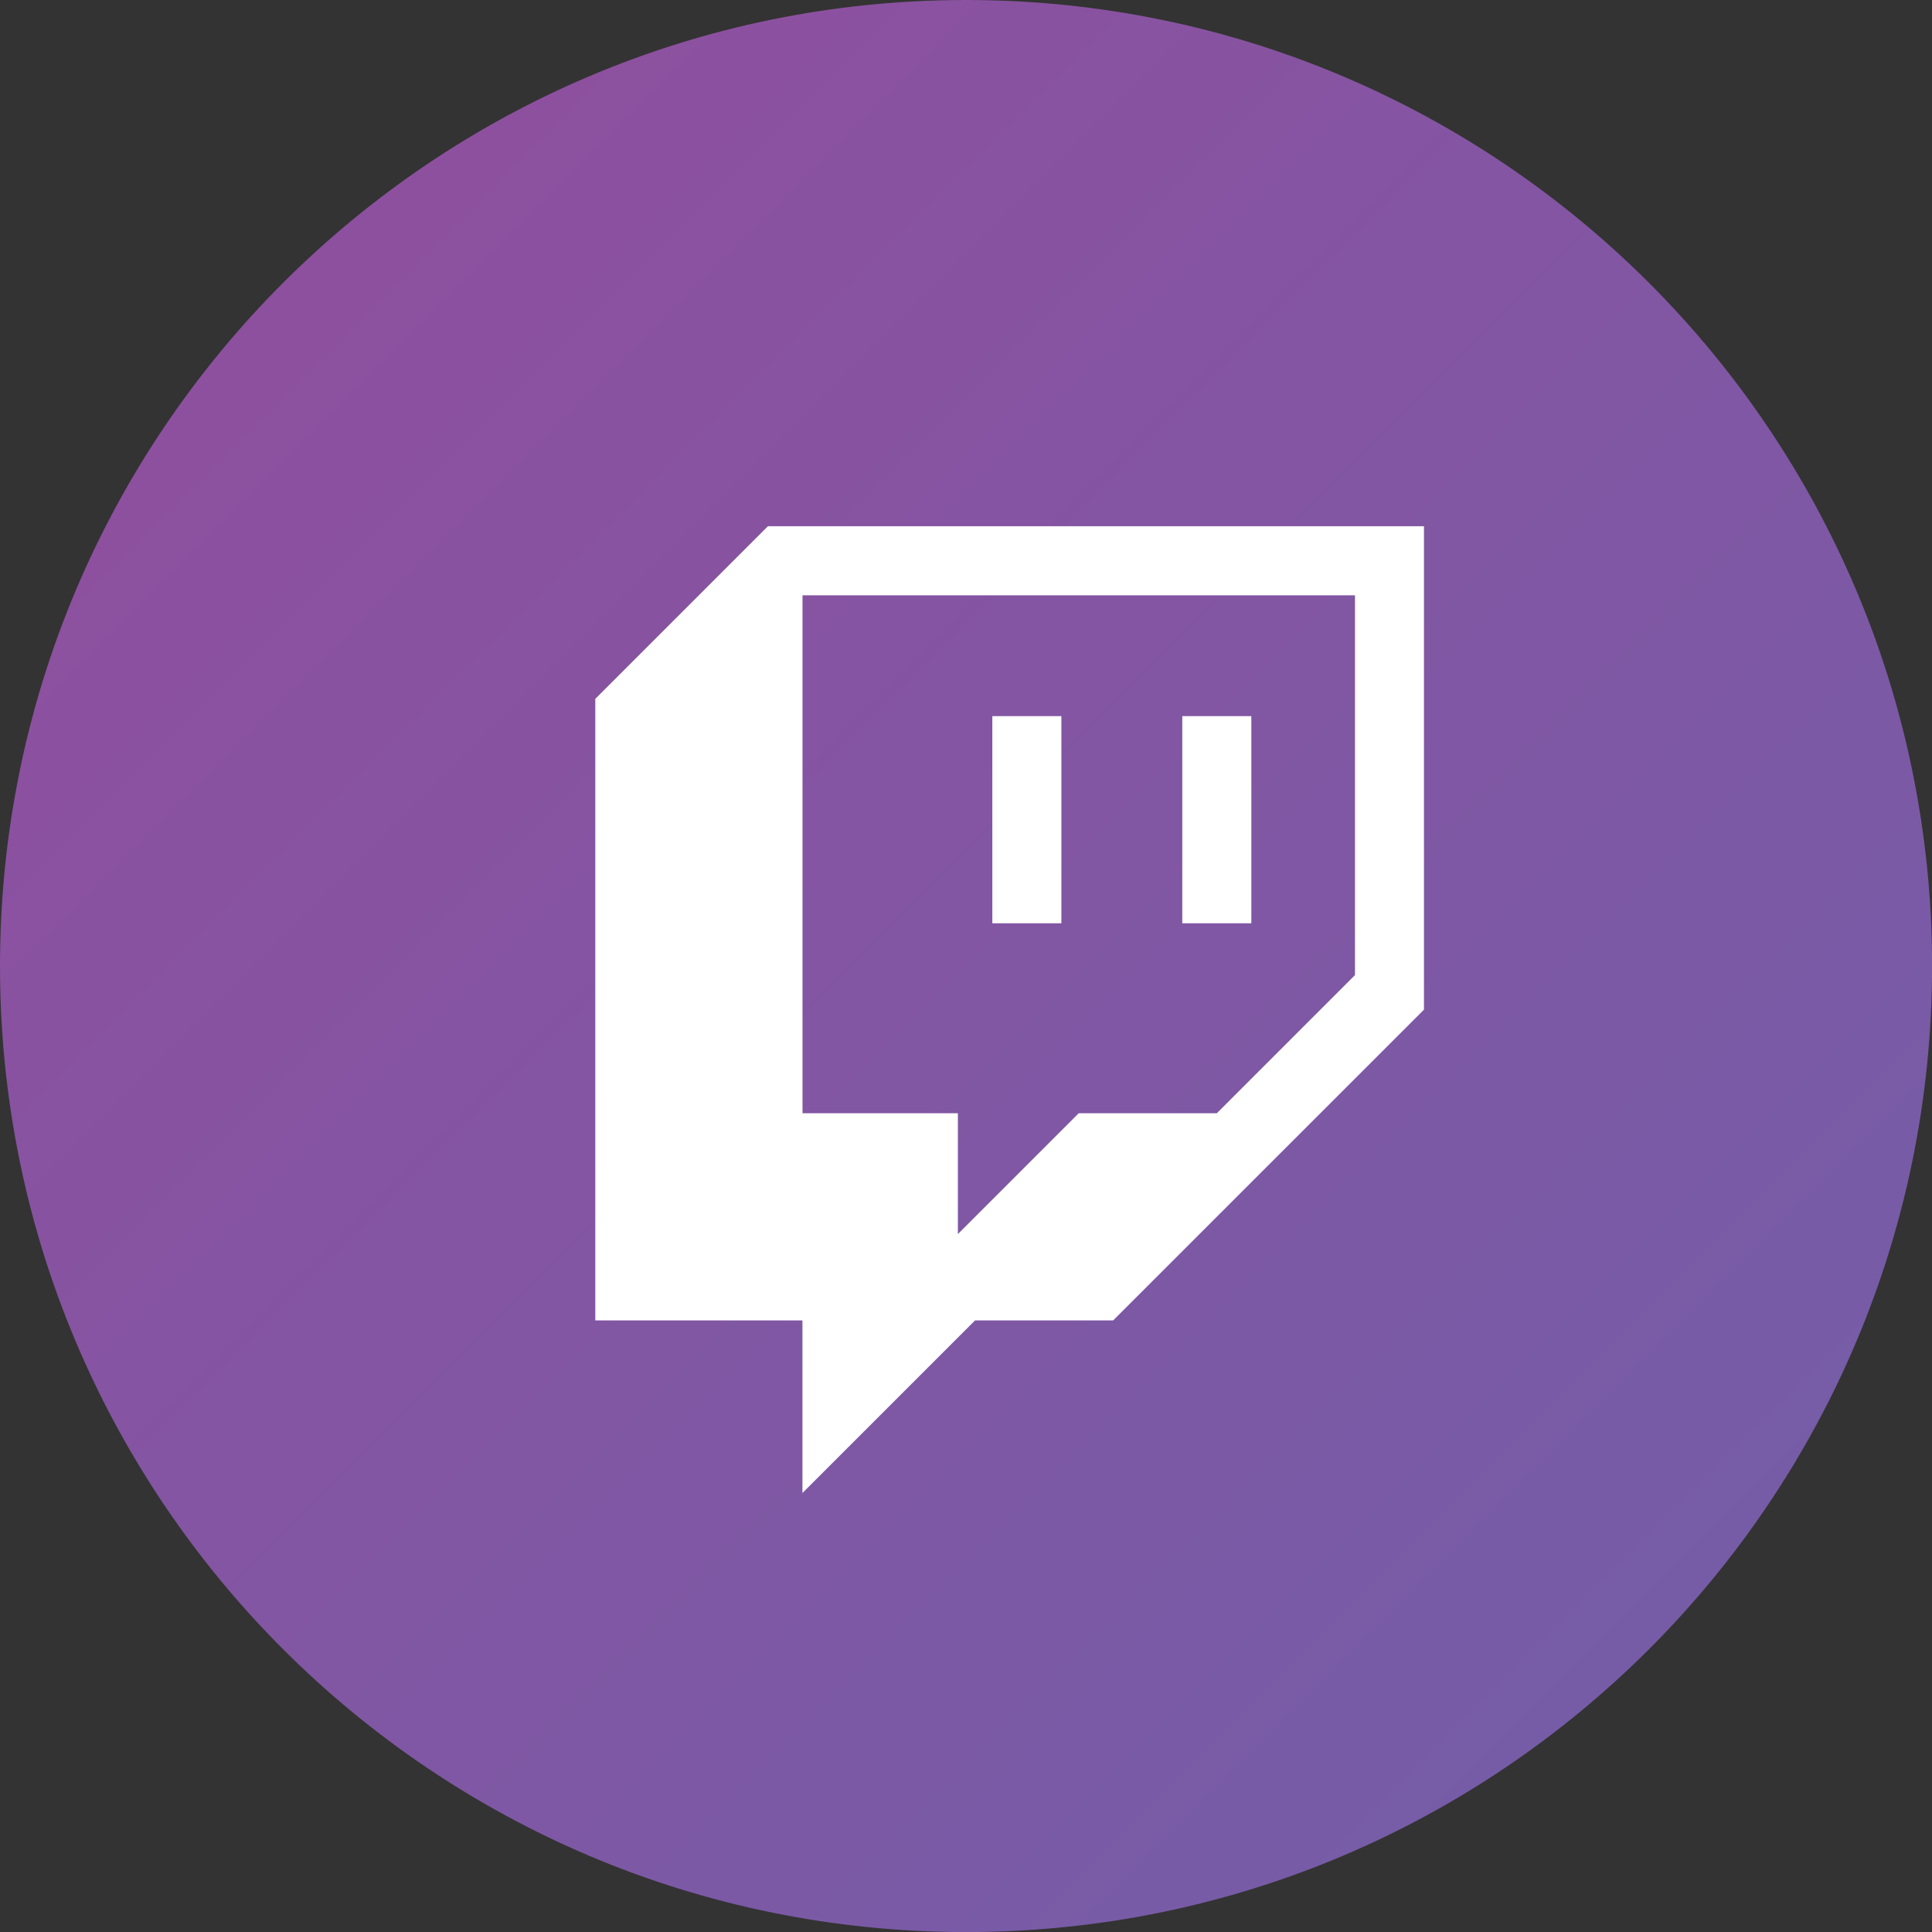 <?xml version="1.0" encoding="UTF-8"?>
<svg id="Layer_2" data-name="Layer 2" xmlns="http://www.w3.org/2000/svg" xmlns:xlink="http://www.w3.org/1999/xlink" viewBox="0 0 286.51 286.51">
  <rect x="0" y="0" width="286.51" height="286.51" fill="#333333" stroke="none"/>
  <defs>
    <linearGradient id="linear-gradient" x1="41.96" y1="41.96" x2="244.55" y2="244.55" gradientUnits="userSpaceOnUse">
      <stop offset="0" stop-color="#8d509f"/>
      <stop offset="1" stop-color="#765ca7"/>
    </linearGradient>
  </defs>
  <g id="Layer_1-2" data-name="Layer 1">
    <path d="M143.26,0c79.12,0,143.26,64.14,143.26,143.26s-64.14,143.26-143.26,143.26S0,222.37,0,143.26,64.14,0,143.26,0" style="fill: url(#linear-gradient); stroke-width: 0px;"/>
    <g>
      <path d="M113.88,78.04l-25.6,25.6v92.17h30.72v25.6l25.6-25.6h20.48l46.09-46.08v-71.69h-97.29ZM200.93,144.61l-20.48,20.48h-20.48l-17.92,17.92v-17.92h-23.04v-76.81h81.93v56.33Z" style="fill: #fff; stroke-width: 0px;"/>
      <rect x="175.33" y="106.2" width="10.24" height="30.72" style="fill: #fff; stroke-width: 0px;"/>
      <rect x="147.16" y="106.2" width="10.24" height="30.72" style="fill: #fff; stroke-width: 0px;"/>
    </g>
  </g>
</svg>